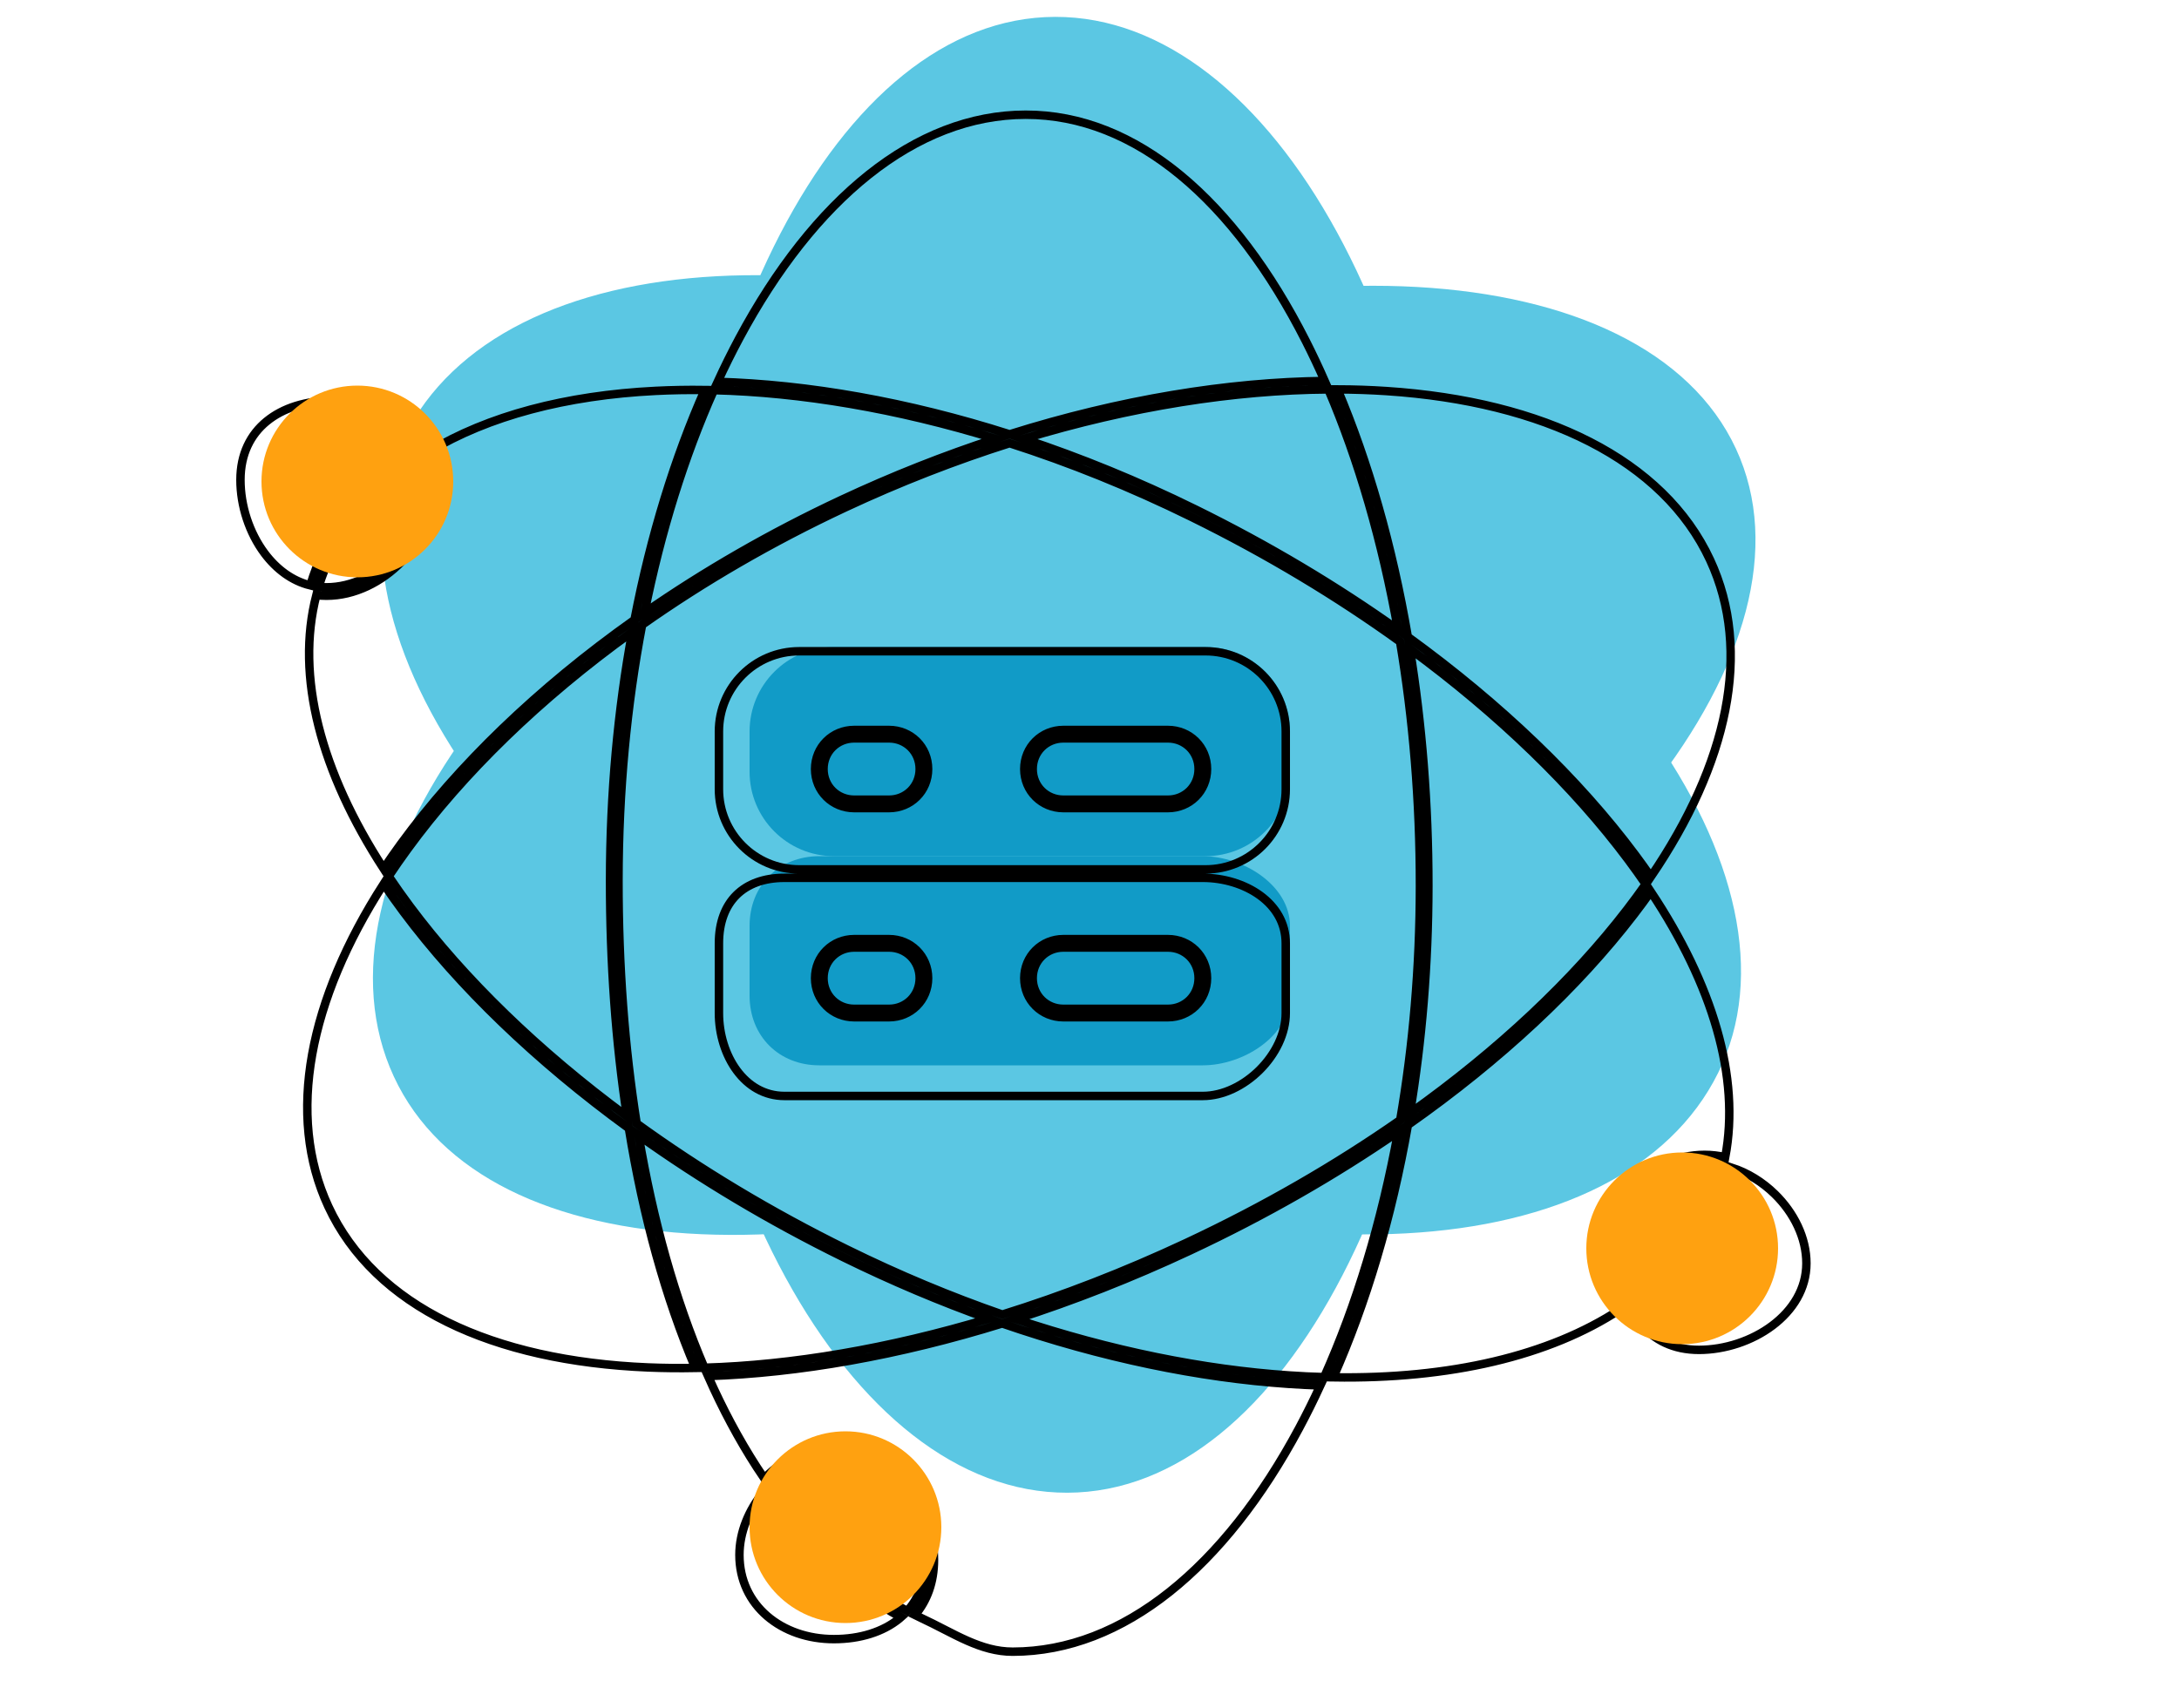 <svg width="125" height="98" viewBox="0 0 125 98" fill="none" xmlns="http://www.w3.org/2000/svg">
<g clip-path="url(#clip0_1061_2609)">
<path d="M50.955 23.11C29.695 33.058 17.356 50.484 22.595 61.774C27.834 73.064 48.637 73.877 69.897 63.929C91.157 53.981 104.823 37.039 99.584 25.749C94.344 14.459 72.215 13.162 50.955 23.11Z" fill="#5BC7E3"/>
<path d="M83.446 43.237C83.515 19.835 73.007 0.931 60.523 0.968C48.039 1.005 38.382 19.977 38.312 43.379C38.242 66.781 48.751 85.685 61.234 85.648C73.718 85.61 83.376 66.639 83.446 43.237Z" fill="#5BC7E3"/>
<path d="M70.626 22.738C49.634 12.483 28.733 13.847 23.196 25.059C17.659 36.271 30.14 53.622 51.132 63.878C72.124 74.133 93.024 72.769 98.562 61.557C104.099 50.345 91.618 32.993 70.626 22.738Z" fill="#5BC7E3"/>
<path d="M48.467 29.125C44.239 31.104 40.339 33.38 36.836 35.849C35.962 40.434 35.484 45.367 35.48 50.505C35.476 55.414 35.829 60.101 36.523 64.464C40.149 67.09 44.201 69.536 48.586 71.693C51.57 73.162 54.555 74.404 57.5 75.426C60.97 74.344 64.509 72.975 68.047 71.319C72.519 69.227 76.641 66.84 80.324 64.266C81.055 60.035 81.452 55.526 81.456 50.847C81.46 45.956 81.061 41.236 80.316 36.817C76.714 34.218 72.696 31.797 68.35 29.659C64.858 27.94 61.356 26.533 57.915 25.429C54.791 26.418 51.625 27.648 48.467 29.125ZM34.996 50.505C35 45.524 35.447 40.73 36.269 36.253C30.936 40.09 26.557 44.371 23.386 48.712C23.005 49.233 22.641 49.755 22.295 50.278C22.681 50.855 23.09 51.433 23.521 52.011C26.622 56.168 30.859 60.29 35.97 64.06C35.321 59.804 34.992 55.255 34.996 50.505ZM22.006 49.839C22.322 49.367 22.652 48.896 22.995 48.425C26.281 43.928 30.842 39.504 36.398 35.565C37.333 30.729 38.707 26.277 40.428 22.377C39.47 22.364 38.531 22.381 37.613 22.427C32.459 22.684 27.998 23.865 24.606 25.912C24.833 26.491 24.957 27.132 24.956 27.828C24.955 29.447 24.196 31.032 23.05 32.211C21.904 33.389 20.349 34.181 18.731 34.182C18.532 34.182 18.338 34.17 18.148 34.145C16.939 38.819 18.41 44.293 22.006 49.839ZM23.133 52.302C22.74 51.775 22.365 51.247 22.008 50.719C17.733 57.374 16.406 63.988 18.834 69.221C21.505 74.977 28.27 78.09 37.185 78.46C38.066 78.496 38.968 78.506 39.888 78.489C38.173 74.442 36.895 69.805 36.076 64.74C30.756 60.867 26.345 56.608 23.133 52.302ZM36.633 65.141C37.462 70.061 38.728 74.556 40.409 78.476C45.426 78.329 50.969 77.392 56.718 75.665C53.956 74.68 51.163 73.502 48.371 72.129C44.123 70.038 40.183 67.677 36.633 65.141ZM57.491 75.936C51.554 77.775 45.815 78.781 40.617 78.955C41.452 80.841 42.385 82.588 43.413 84.181C43.554 84.399 43.697 84.615 43.843 84.828C44.989 83.651 46.542 82.86 48.16 82.858C49.794 82.857 51.155 83.739 52.098 85C53.041 86.26 53.581 87.914 53.58 89.51C53.579 90.792 53.179 91.853 52.489 92.665C52.623 92.732 52.758 92.796 52.892 92.859C53.31 93.053 53.714 93.261 54.108 93.463C54.145 93.482 54.181 93.501 54.218 93.519C54.648 93.74 55.067 93.953 55.489 94.139C56.331 94.51 57.171 94.77 58.096 94.769C64.433 94.764 70.264 89.906 74.528 81.939C74.949 81.153 75.354 80.338 75.743 79.494C75.14 79.475 74.53 79.444 73.914 79.402C68.79 79.053 63.215 77.909 57.491 75.936ZM58.274 75.689C63.741 77.519 69.055 78.585 73.948 78.918C74.627 78.965 75.298 78.997 75.96 79.015C77.805 74.895 79.257 70.134 80.205 64.938C76.598 67.424 72.586 69.73 68.251 71.759C64.909 73.323 61.563 74.633 58.274 75.689ZM81.94 50.846C81.936 55.376 81.566 59.751 80.881 63.873C85.992 60.232 90.228 56.234 93.343 52.182C93.715 51.699 94.07 51.215 94.409 50.731C94.092 50.268 93.76 49.804 93.415 49.34C90.296 45.159 86.025 41.012 80.874 37.223C81.571 41.53 81.944 46.11 81.94 50.846ZM94.698 51.16C94.387 51.6 94.063 52.039 93.726 52.477C90.499 56.676 86.088 60.807 80.766 64.547C79.829 69.885 78.363 74.784 76.485 79.027C83.157 79.136 88.883 77.802 92.931 75.135C92.962 75.115 92.993 75.094 93.025 75.073C92.652 74.226 92.463 73.243 92.464 72.193C92.467 69.007 94.536 66.265 97.784 66.262C98.183 66.262 98.58 66.308 98.969 66.395C99.84 61.803 98.25 56.508 94.698 51.16ZM93.802 49.049C94.114 49.467 94.414 49.886 94.703 50.304C99.108 43.83 100.537 37.379 98.101 32.13C95.429 26.371 88.555 23.034 79.534 22.438C78.62 22.378 77.684 22.345 76.728 22.342C78.492 26.516 79.866 31.32 80.76 36.539C86.125 40.431 90.571 44.717 93.802 49.049ZM80.198 36.136C79.295 31.059 77.933 26.394 76.202 22.343C70.825 22.381 64.863 23.312 58.717 25.18C61.971 26.258 65.272 27.603 68.564 29.223C72.771 31.293 76.676 33.629 80.198 36.136ZM57.917 24.92C64.257 22.928 70.425 21.922 75.993 21.86C75.646 21.072 75.286 20.309 74.912 19.571C70.827 11.515 65.171 6.577 58.839 6.582C52.503 6.587 46.672 11.446 42.407 19.412C41.978 20.214 41.565 21.046 41.169 21.908C46.352 22.058 52.048 23.051 57.917 24.92ZM48.263 28.686C51.218 27.303 54.183 26.135 57.115 25.177C51.44 23.43 45.947 22.511 40.953 22.387C39.268 26.163 37.911 30.474 36.97 35.164C40.391 32.789 44.176 30.598 48.263 28.686ZM24.472 27.828C24.473 27.233 24.372 26.679 24.185 26.174C21.897 27.643 20.131 29.528 19.012 31.808C18.716 32.413 18.472 33.034 18.28 33.672C18.428 33.689 18.579 33.697 18.731 33.697C20.193 33.696 21.629 32.977 22.704 31.872C23.779 30.767 24.471 29.298 24.472 27.828ZM17.8 33.587C18.002 32.906 18.261 32.242 18.578 31.595C19.753 29.199 21.605 27.239 23.989 25.724C23.135 24.021 21.238 22.991 19.05 22.992C17.551 22.994 16.236 23.405 15.3 24.171C14.369 24.931 13.795 26.056 13.794 27.53C13.793 29.024 14.301 30.575 15.179 31.749C15.861 32.66 16.756 33.333 17.8 33.587ZM44.186 85.168C44.166 85.189 44.146 85.211 44.126 85.232C46.42 88.453 49.23 90.932 52.046 92.436C52.705 91.704 53.095 90.727 53.096 89.51C53.097 88.017 52.589 86.465 51.711 85.292C50.834 84.12 49.605 83.342 48.159 83.344C46.697 83.345 45.261 84.064 44.186 85.168ZM51.683 92.792C48.866 91.257 46.081 88.785 43.797 85.606C42.947 86.646 42.419 87.929 42.418 89.212C42.416 92.133 44.856 94.051 47.84 94.048C49.339 94.047 50.654 93.635 51.591 92.87C51.622 92.844 51.653 92.819 51.683 92.792ZM92.948 72.192C92.947 73.151 93.113 74.033 93.43 74.79C95.336 73.413 96.945 71.538 97.924 69.543C98.344 68.686 98.658 67.793 98.87 66.87C98.511 66.789 98.147 66.747 97.783 66.747C94.871 66.75 92.951 69.2 92.948 72.192ZM99.338 66.997C99.118 67.947 98.793 68.869 98.358 69.757C97.33 71.851 95.64 73.809 93.642 75.234C93.781 75.492 93.939 75.731 94.117 75.95C94.874 76.88 95.994 77.453 97.465 77.452C98.954 77.451 100.503 76.939 101.676 76.056C102.847 75.175 103.625 73.94 103.626 72.49C103.628 71.024 102.913 69.587 101.813 68.512C101.106 67.821 100.249 67.289 99.338 66.997Z" stroke="black" stroke-width="0.485"/>
<circle r="5.5" transform="matrix(1 0 0 -1 48.5 87.625)" fill="#FFA110"/>
<circle r="5.5" transform="matrix(1 0 0 -1 96.5 71.625)" fill="#FFA110"/>
<circle r="5.5" transform="matrix(1 0 0 -1 20.5 27.625)" fill="#FFA110"/>
<path d="M43 44.28C43 46.956 45.169 49.125 47.845 49.125H69.155C71.831 49.125 74 46.956 74 44.28V41.97C74 39.294 71.831 37.125 69.155 37.125H47.845C45.169 37.125 43 39.294 43 41.97V44.28Z" fill="#119BC7"/>
<path d="M43 57.125C43 59.45 44.686 61.125 47 61.125H69C71.314 61.125 74 59.45 74 57.125V53.125C74 50.8 71.314 49.125 69 49.125H47C44.686 49.125 43 50.8 43 53.125V57.125Z" fill="#119BC7"/>
<path d="M48 54.125C48 55.171 48.959 56.125 50 56.125H52C53.041 56.125 54 55.171 54 54.125C54 53.079 53.041 53.125 52 53.125H50C48.959 53.125 48 53.079 48 54.125Z" fill="#119BC7"/>
<path d="M60 54.125C60 55.171 60.959 56.125 62 56.125H68C69.041 56.125 69 55.171 69 54.125C69 53.079 69.041 53.125 68 53.125H62C60.959 53.125 60 53.079 60 54.125Z" fill="#119BC7"/>
<path d="M48 43.125C48 44.171 48.959 45.125 50 45.125H52C53.041 45.125 54 44.171 54 43.125C54 42.079 53.041 41.125 52 41.125H50C48.959 41.125 48 42.079 48 43.125Z" fill="#119BC7"/>
<path d="M60 43.125C60 44.171 60.959 45.125 62 45.125H68C69.041 45.125 69 44.171 69 43.125C69 42.079 69.041 41.125 68 41.125H62C60.959 41.125 60 42.079 60 43.125Z" fill="#119BC7"/>
<path d="M41.242 45.28C41.242 47.822 43.303 49.883 45.845 49.883H69H69.155C71.697 49.883 73.758 47.822 73.758 45.28V41.97C73.758 39.428 71.697 37.367 69.155 37.367H45.845C43.303 37.367 41.242 39.428 41.242 41.97V45.28ZM72.281 51.376C71.385 50.725 70.187 50.367 69 50.367H45.845H45C43.817 50.367 42.884 50.722 42.247 51.352C41.61 51.983 41.242 52.915 41.242 54.125V58.125C41.242 59.339 41.613 60.537 42.271 61.426C42.926 62.311 43.859 62.883 45 62.883H69C70.153 62.883 71.344 62.299 72.253 61.398C73.161 60.496 73.758 59.305 73.758 58.125V54.125C73.758 52.957 73.173 52.025 72.281 51.376ZM47.242 56.125C47.242 57.123 48.023 57.883 49 57.883H51C51.977 57.883 52.758 57.123 52.758 56.125C52.758 55.127 51.977 54.367 51 54.367H49C48.023 54.367 47.242 55.127 47.242 56.125ZM49 58.367C47.76 58.367 46.758 57.394 46.758 56.125C46.758 54.856 47.76 53.883 49 53.883H51C52.24 53.883 53.242 54.856 53.242 56.125C53.242 57.394 52.24 58.367 51 58.367H49ZM59.242 56.125C59.242 57.123 60.023 57.883 61 57.883H67C67.977 57.883 68.758 57.123 68.758 56.125C68.758 55.127 67.977 54.367 67 54.367H61C60.023 54.367 59.242 55.127 59.242 56.125ZM61 58.367C59.76 58.367 58.758 57.394 58.758 56.125C58.758 54.856 59.76 53.883 61 53.883H67C68.24 53.883 69.242 54.856 69.242 56.125C69.242 57.394 68.24 58.367 67 58.367H61ZM47.242 44.125C47.242 45.123 48.023 45.883 49 45.883H51C51.977 45.883 52.758 45.123 52.758 44.125C52.758 43.127 51.977 42.367 51 42.367H49C48.023 42.367 47.242 43.127 47.242 44.125ZM49 46.367C47.76 46.367 46.758 45.394 46.758 44.125C46.758 42.856 47.76 41.883 49 41.883H51C52.24 41.883 53.242 42.856 53.242 44.125C53.242 45.394 52.24 46.367 51 46.367H49ZM59.242 44.125C59.242 45.123 60.023 45.883 61 45.883H67C67.977 45.883 68.758 45.123 68.758 44.125C68.758 43.127 67.977 42.367 67 42.367H61C60.023 42.367 59.242 43.127 59.242 44.125ZM61 46.367C59.76 46.367 58.758 45.394 58.758 44.125C58.758 42.856 59.76 41.883 61 41.883H67C68.24 41.883 69.242 42.856 69.242 44.125C69.242 45.394 68.24 46.367 67 46.367H61Z" stroke="black" stroke-width="0.485"/>
</g>
<defs>
<clipPath id="clip0_1061_2609">
<rect width="125" height="97" fill="white" transform="matrix(1 0 0 -1 0 97.125)"/>
</clipPath>
</defs>
</svg>
